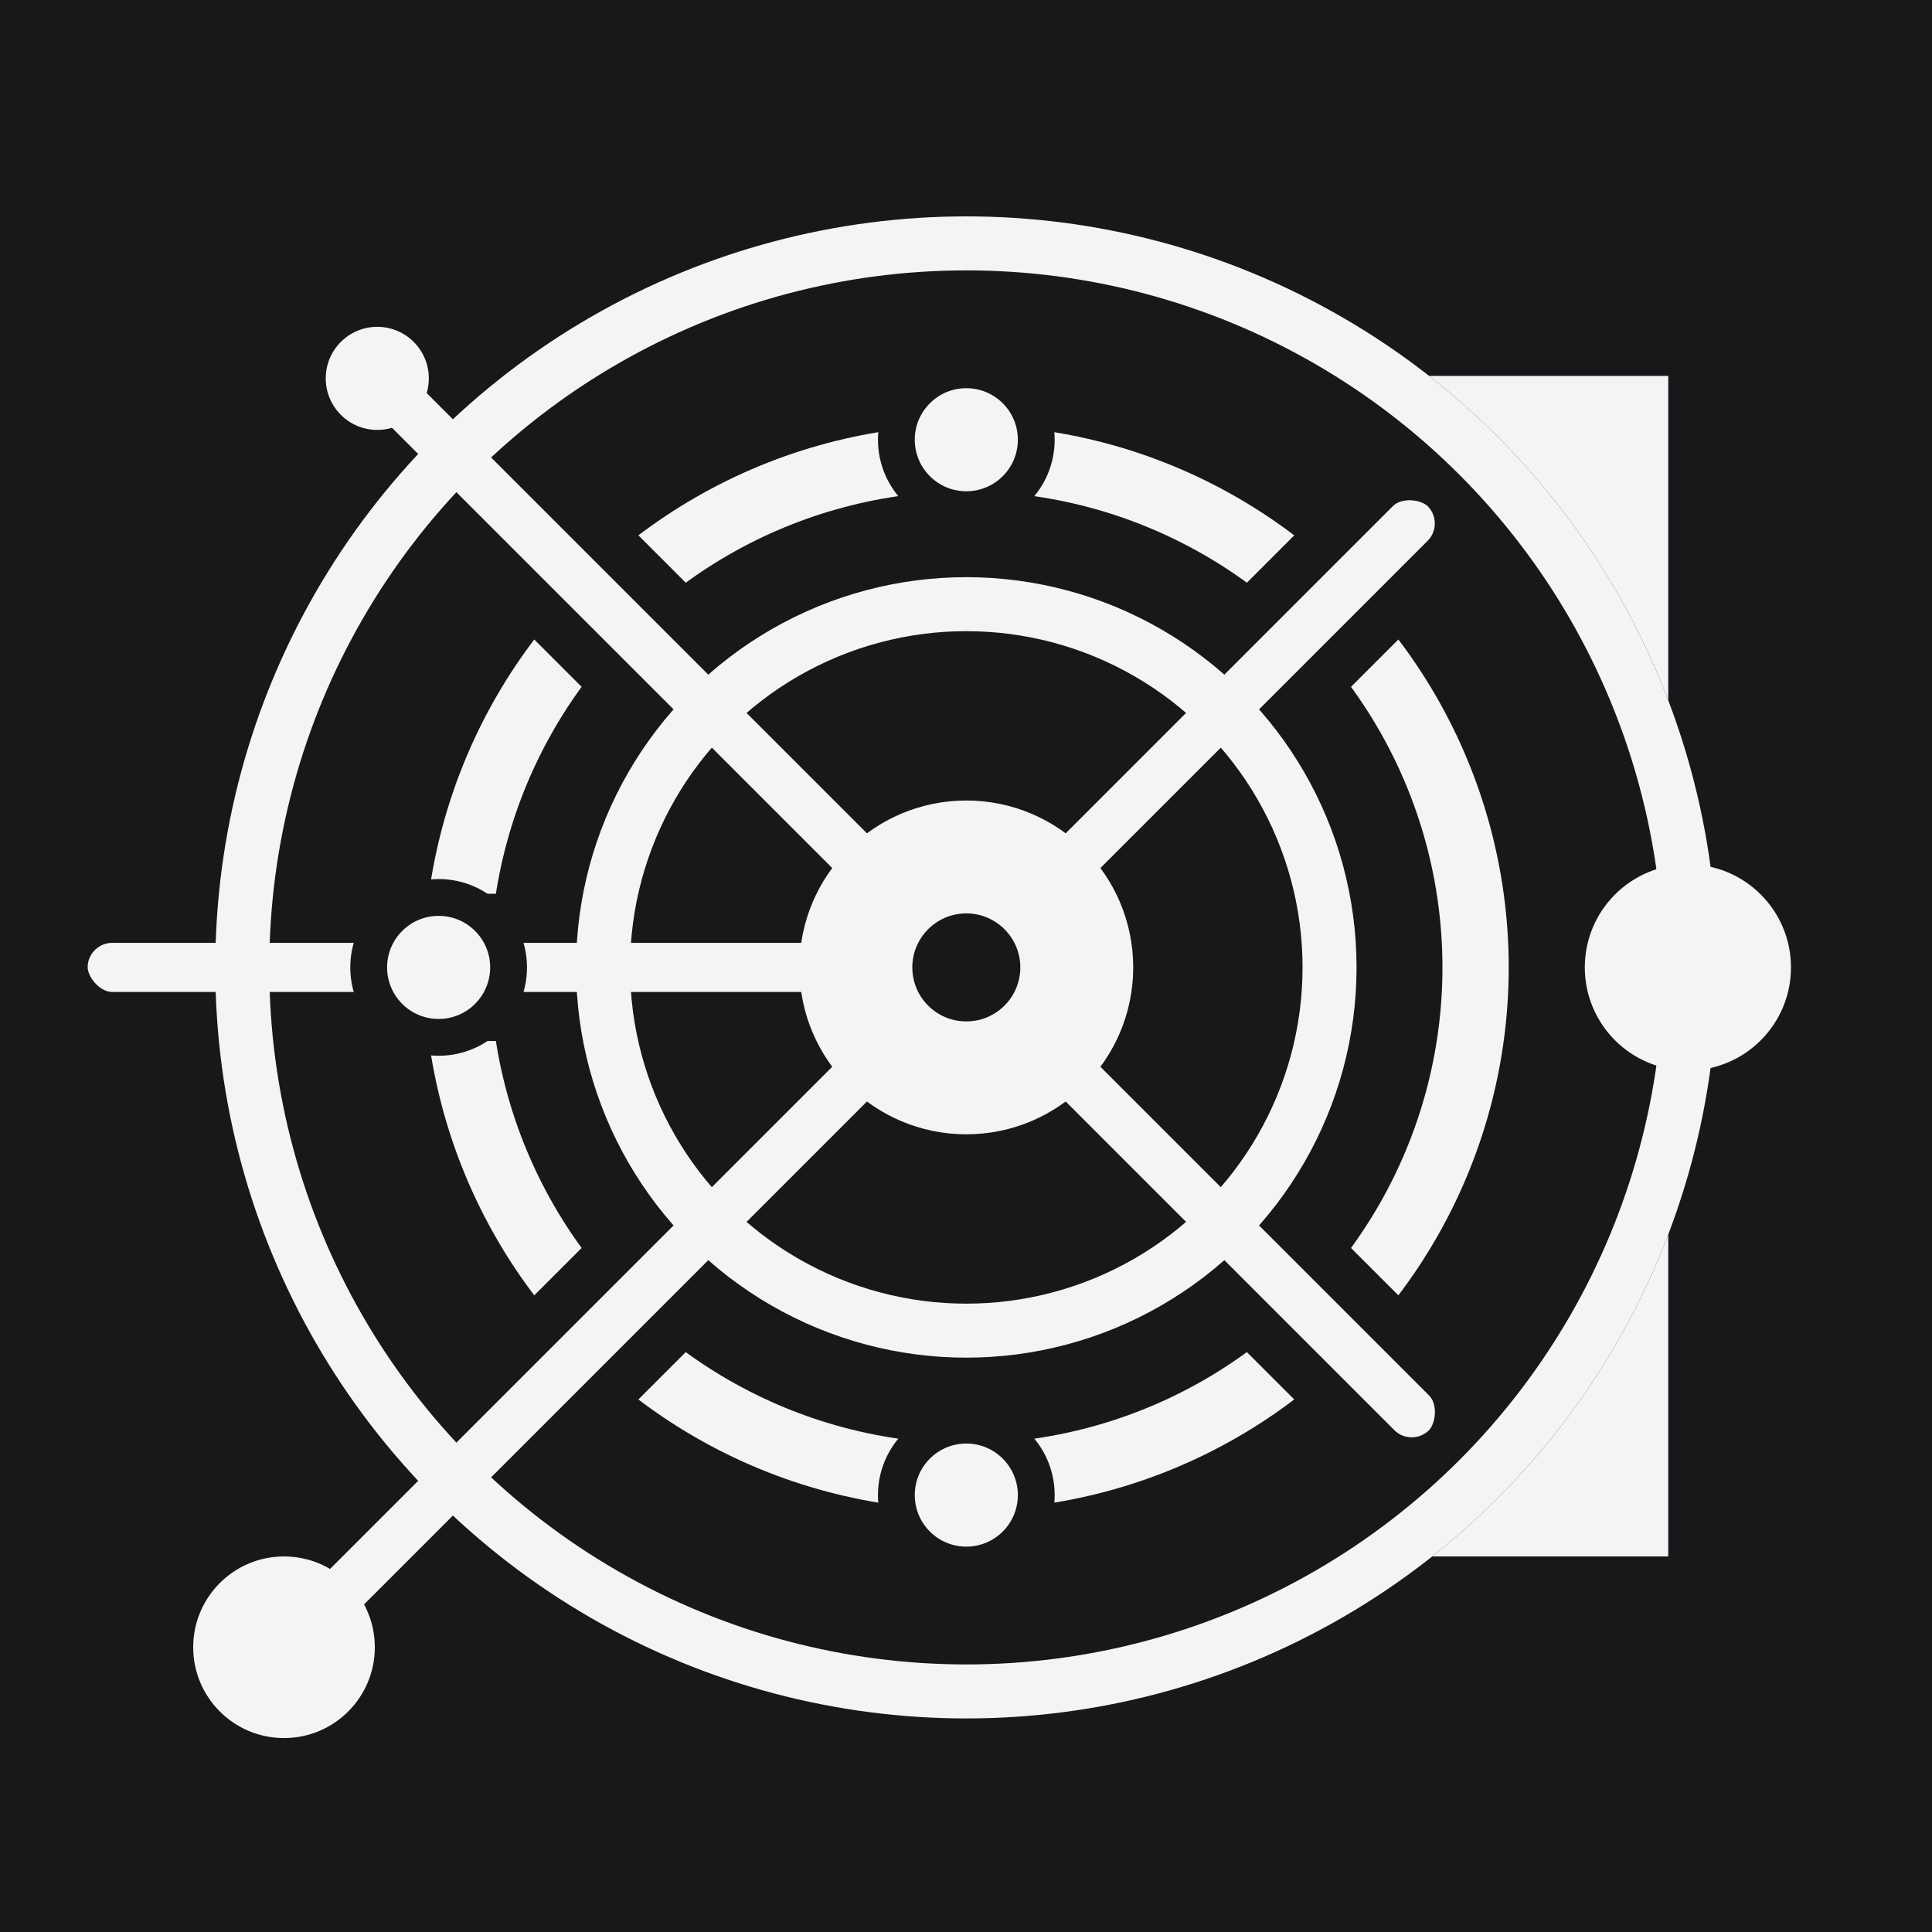 <svg width="1000" height="1000" viewBox="0 0 1000 1000" fill="none" xmlns="http://www.w3.org/2000/svg">
<rect width="1000" height="1000" fill="#18181B"/>
<rect x="628.469" y="194.573" width="235.016" height="611.041" fill="#F3F4F6"/>
<circle cx="500.162" cy="500.729" r="388.729" fill="#18181B"/>
<circle cx="873.648" cy="500.729" r="53.355" fill="#F3F4F6"/>
<circle cx="500.163" cy="500.729" r="263.599" stroke="#F3F4F6" stroke-width="34.3"/>
<rect x="506.355" y="458.604" width="316.207" height="50.814" rx="25.407" transform="rotate(-45 506.355 458.604)" fill="#F3F4F6" stroke="#18181B" stroke-width="25.407"/>
<rect x="454.762" y="491.257" width="396.194" height="50.814" transform="rotate(-135 454.762 491.257)" fill="#F3F4F6" stroke="#18181B" stroke-width="25.407"/>
<rect x="460.782" y="526.136" width="428.11" height="50.814" rx="25.407" transform="rotate(180 460.782 526.136)" fill="#F3F4F6" stroke="#18181B" stroke-width="25.407"/>
<rect x="494.706" y="542.117" width="478.52" height="50.814" transform="rotate(135 494.706 542.117)" fill="#F3F4F6" stroke="#18181B" stroke-width="25.407"/>
<rect x="537.744" y="502.378" width="323.681" height="50.814" rx="25.407" transform="rotate(45 537.744 502.378)" fill="#F3F4F6" stroke="#18181B" stroke-width="25.407"/>
<circle cx="500.162" cy="500.729" r="188.013" stroke="#F3F4F6" stroke-width="27.948"/>
<circle cx="147.003" cy="852.617" r="47.003" fill="#F3F4F6"/>
<circle cx="195.279" cy="195.843" r="26.677" fill="#F3F4F6"/>
<circle cx="500.162" cy="500.729" r="374.755" stroke="#F3F4F6" stroke-width="27.948"/>
<circle cx="500.163" cy="500.729" r="57.166" stroke="#F3F4F6" stroke-width="58.436"/>
<circle cx="500.162" cy="227.602" r="36.205" fill="#F3F4F6" stroke="#18181B" stroke-width="19.055"/>
<circle cx="227.037" cy="500.729" r="36.205" fill="#F3F4F6" stroke="#18181B" stroke-width="19.055"/>
<circle cx="500.162" cy="773.855" r="36.205" fill="#F3F4F6" stroke="#18181B" stroke-width="19.055"/>
</svg>
